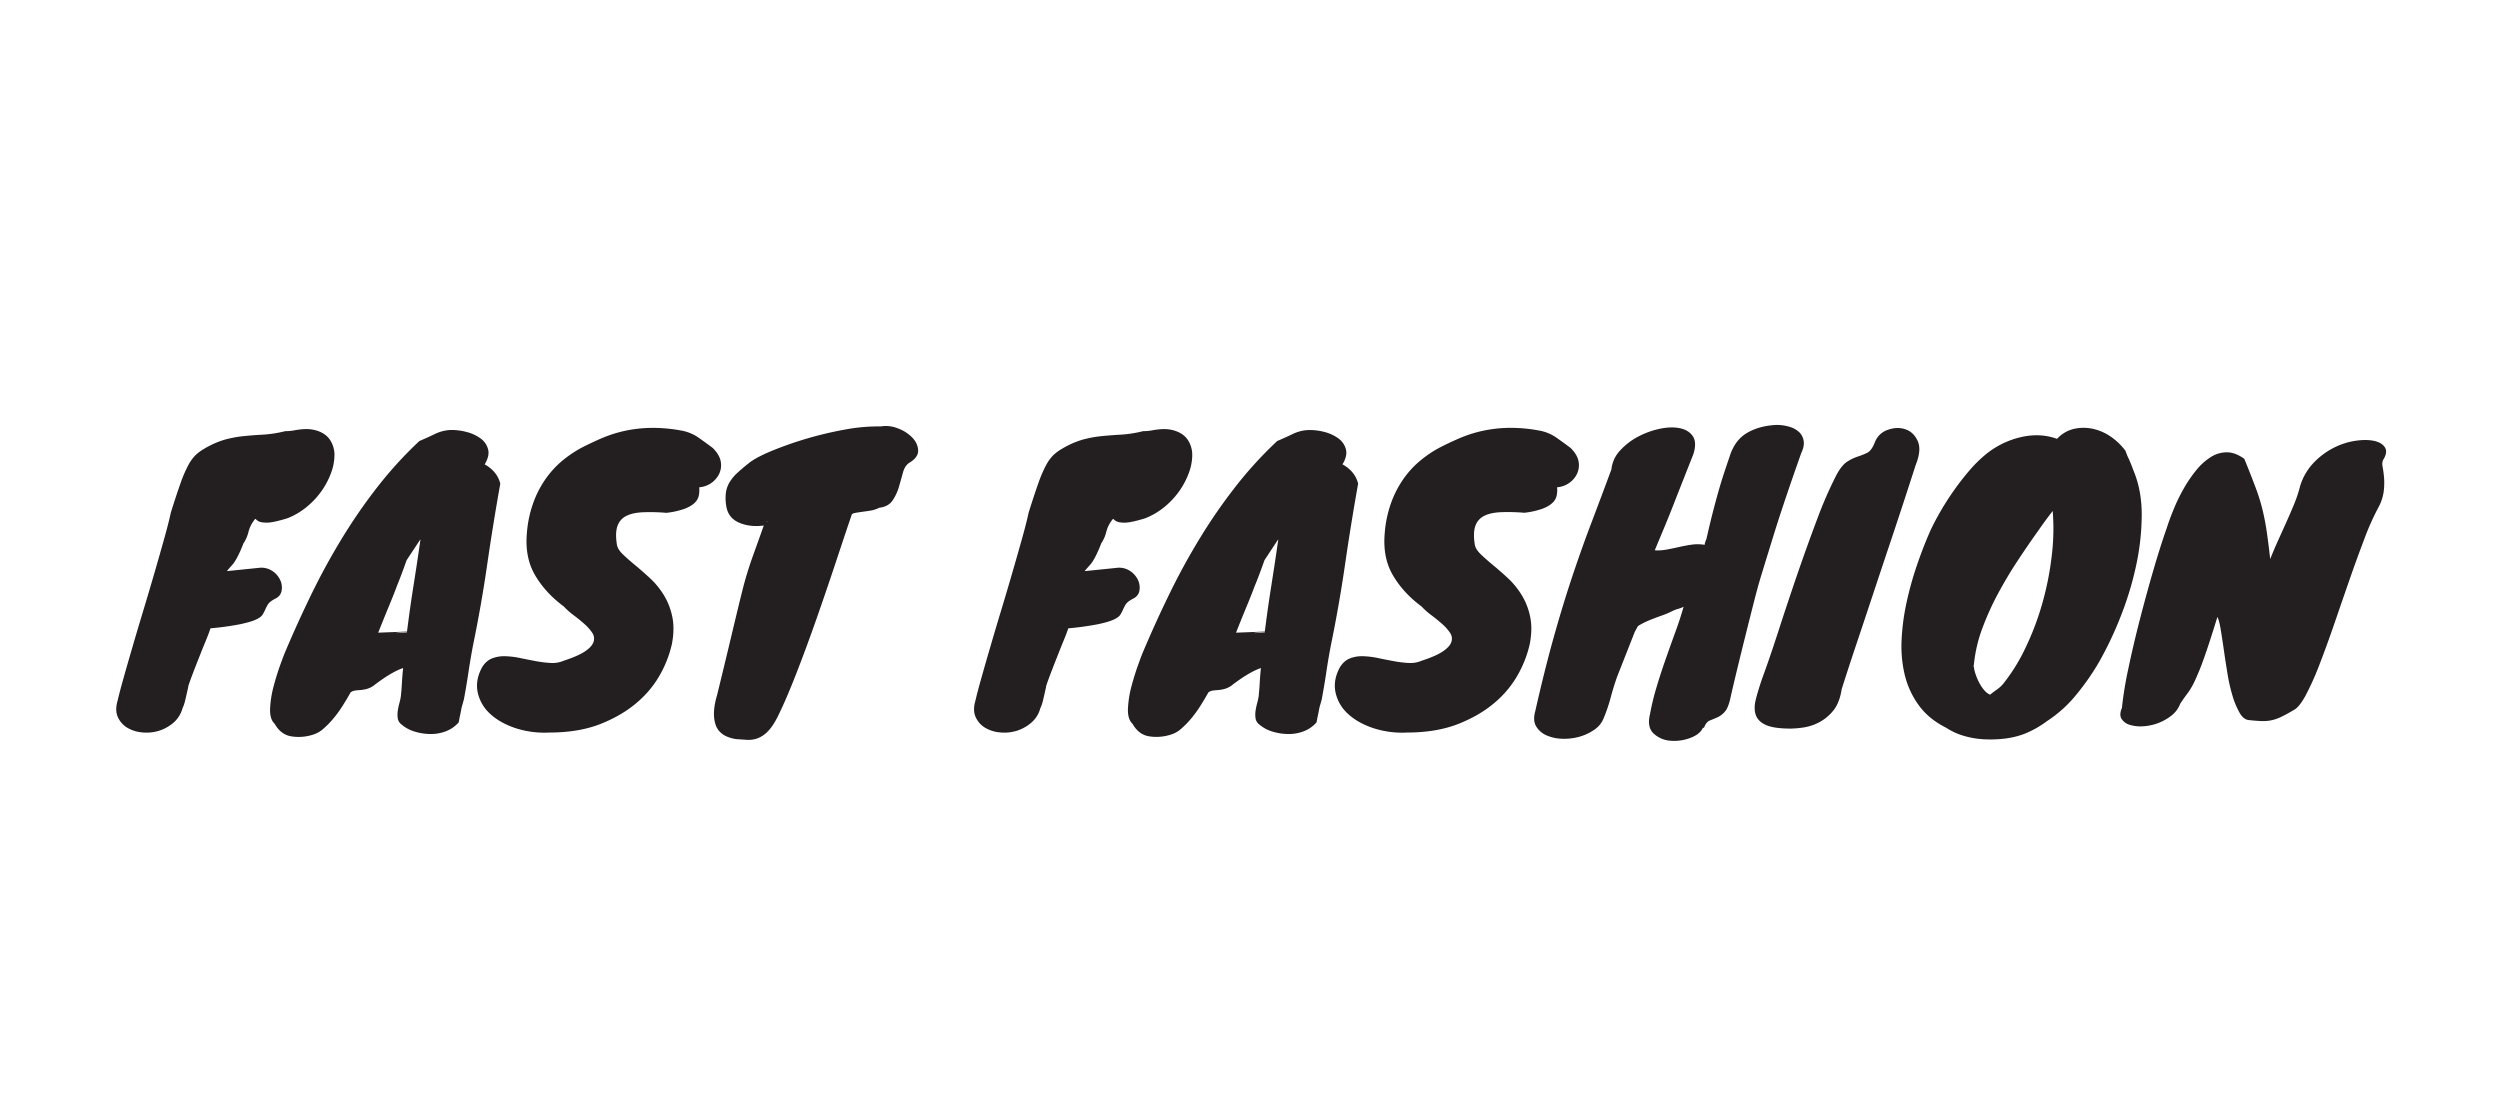 <svg id="Layer_1" data-name="Layer 1" xmlns="http://www.w3.org/2000/svg" viewBox="0 0 2633.47 1170.13"><defs><style>.cls-1{fill:#231f20;}</style></defs><title>logoArtboard 28</title><path class="cls-1" d="M192.28,745.94a30.48,30.48,0,0,1-9.79,15.55,43.17,43.17,0,0,1-15.55,8.45,44.58,44.58,0,0,1-17.47,1.54,36.56,36.56,0,0,1-15.55-5,25.13,25.13,0,0,1-9.79-11.13q-3.26-7.11-.19-17.47,1.92-8.44,6.14-23.42t9.6-33.4q5.37-18.43,11.52-38.77t11.71-39.54q5.56-19.19,10.17-35.7T180,539.8q6.14-19.58,10.36-31.29a130.69,130.69,0,0,1,8.06-18.62,44.11,44.11,0,0,1,7.68-10.56,47.54,47.54,0,0,1,9.21-6.72,92,92,0,0,1,21.88-9.6,121.89,121.89,0,0,1,20-3.65q10-1,20.35-1.54a128.7,128.7,0,0,0,23-3.65,48.11,48.11,0,0,0,9-.77q4-.76,7.87-1.15a54.26,54.26,0,0,1,7.87-.19,37.41,37.41,0,0,1,9,1.73q9.21,3.08,13.63,10a28.64,28.64,0,0,1,4.41,15.74,54.94,54.94,0,0,1-3.65,18.81,81.76,81.76,0,0,1-10.17,19.19,84.34,84.34,0,0,1-15.74,16.7,75,75,0,0,1-20,11.71q-15,4.61-21.5,4.61t-9-1.54a8.57,8.57,0,0,1-2.88-2.3q-.39-.76-2.69,2.69a33.74,33.74,0,0,0-5,11.13,38.36,38.36,0,0,1-5,11.52,1.11,1.11,0,0,0-.38.77q-6.53,16.51-11.52,22.07t-5.76,6.72l33.78-3.45a20.72,20.72,0,0,1,14,3.26,22.8,22.8,0,0,1,8.45,9.79,18.53,18.53,0,0,1,1.34,11.32q-1.15,5.57-6.91,8.25-5.76,3.08-7.49,5.95a46.71,46.71,0,0,0-2.88,5.57,36.36,36.36,0,0,1-2.88,5.37q-1.73,2.69-7.29,5.18t-16.7,4.8a308,308,0,0,1-30.71,4.22q-1.92,5.76-5.18,13.63T209.93,692q-3.45,8.64-6.53,16.7t-5,13.82a18.92,18.92,0,0,1-.58,3.26c-.38,1.67-.83,3.65-1.34,5.95s-1.09,4.74-1.73,7.29A34,34,0,0,1,192.28,745.94Z"/><path class="cls-1" d="M441.79,464.56q7.29-3.07,15.74-7.1A42.45,42.45,0,0,1,473.65,453,59.53,59.53,0,0,1,491.31,455a42.6,42.6,0,0,1,15,6.91,20.3,20.3,0,0,1,7.87,11.52q1.73,6.91-3.65,15.74a36.48,36.48,0,0,1,10.17,8.06A29.7,29.7,0,0,1,527,509.48q-7.68,43-13.82,85.41t-15,85.41q-2.69,14.21-4.8,28.41t-4.8,28.41l-2.3,8.06c-.52,2.82-1,5.43-1.54,7.87s-1,5.05-1.54,7.87a33.86,33.86,0,0,1-13.05,9.21,43.57,43.57,0,0,1-16.31,3.07A58.11,58.11,0,0,1,437,770.7a37.84,37.84,0,0,1-14-7.49,10,10,0,0,1-4-6.53,27,27,0,0,1,0-7.87,68,68,0,0,1,1.73-8.25,53.69,53.69,0,0,0,1.54-7.29q.76-7.29,1.15-14.4t1.15-14.4v-.77a70.81,70.81,0,0,0-10.56,4.8q-5.18,2.88-9.41,5.76t-7.1,5c-1.92,1.41-3,2.24-3.26,2.5a23.68,23.68,0,0,1-8.06,4,38.49,38.49,0,0,1-6.91,1.15q-3.08.2-5.57.58a9.2,9.2,0,0,0-4.41,1.92q-3.84,6.91-8.45,14.2A120.93,120.93,0,0,1,351,757.07a94.1,94.1,0,0,1-10.56,10.75A28.48,28.48,0,0,1,329.31,774,48.9,48.9,0,0,1,307,775.69q-11.14-1.73-17.66-13.24-5.37-5-4.8-16.51a112.29,112.29,0,0,1,3.84-23.61q3.27-12.09,7.1-22.65t5.38-14q12.67-29.94,27.25-59.88T360,567.44a572.21,572.21,0,0,1,37.62-54.51A417.49,417.49,0,0,1,441.79,464.56Zm-23.42,152q-3.08,8.45-8.64,21.88t-11.32,28l30.33-1.15q3.07-24.56,6.91-48.75t7.29-48.37l-1.15,1.54-13.44,20.34q-2.3,6.53-4.8,13.24T418.37,616.58ZM418,666.86c1.79,0,3.58-.06,5.37-.19s3.58-.32,5.37-.58v-.38q-5,.39-9.21.77T418,666.86Z"/><path class="cls-1" d="M578.44,771.66a98.57,98.57,0,0,1-35.89-4.8q-16.32-5.57-26.49-15.16a42.25,42.25,0,0,1-12.86-22.46q-2.68-12.86,4.61-26.29,4.23-6.91,10.56-9.4a35,35,0,0,1,13.82-2.3,88.31,88.31,0,0,1,15.74,1.92q8.25,1.73,16.51,3.26a118.68,118.68,0,0,0,15.74,1.92A29.7,29.7,0,0,0,593.8,696q15.35-5,22.65-10t8.83-10a10.84,10.84,0,0,0-1.54-9.6,48.84,48.84,0,0,0-8.25-9.21q-5.18-4.61-11.32-9.21a75.16,75.16,0,0,1-10.37-9.21q-19.2-14.2-30.13-32.82T555,561.68a121.91,121.91,0,0,1,6.91-32.44,107.43,107.43,0,0,1,13.24-25.34,98.44,98.44,0,0,1,17.47-18.81,122.82,122.82,0,0,1,19.58-13.24q10.37-5.37,21.5-10.17a136.4,136.4,0,0,1,23.8-7.68A140.4,140.4,0,0,1,685,450.74,160.5,160.5,0,0,1,717,453.43a45.82,45.82,0,0,1,18.43,7.29q7.67,5.38,15.35,11.13,7.29,7.3,8.45,14.4a21.4,21.4,0,0,1-1.73,13.05,25.48,25.48,0,0,1-20.92,14,31.44,31.44,0,0,1-.38,8.45,14.91,14.91,0,0,1-4.41,7.87Q728.14,533.28,721,536a86.38,86.38,0,0,1-19,4.22,194.86,194.86,0,0,0-25.33-.58q-10.75.58-17.27,4a18.41,18.41,0,0,0-9,10.56q-2.5,7.11-.58,19.39.76,5,6.33,10.36t13.05,11.52q7.49,6.15,15.74,13.82a84.6,84.6,0,0,1,14.39,17.66,71.07,71.07,0,0,1,8.83,22.65q2.68,12.67-.38,28.79a119.16,119.16,0,0,1-11.71,30.9,106.68,106.68,0,0,1-24.37,30.13Q656,753.23,633,762.44T578.44,771.66Z"/><path class="cls-1" d="M819.5,754.38q-5.38,10.74-10.75,16.12a29.38,29.38,0,0,1-10.94,7.29,28.07,28.07,0,0,1-11.13,1.54l-11.32-.77q-17.27-2.69-21.5-15t1.54-31.48q8.06-33,13.05-53.93t8.25-34.55Q780,630,782.27,621t5-17.85q2.68-8.83,6.72-20t10.56-29.56q-14.59,1.93-26.1-3.07T765,532.89a49.57,49.57,0,0,1-.38-13.63,28.77,28.77,0,0,1,3.84-11.13,45,45,0,0,1,8.25-10q5.18-4.8,12.48-10.56t23.42-12.48a384.22,384.22,0,0,1,76.77-22.46,192.82,192.82,0,0,1,38.39-3.45A33.82,33.82,0,0,1,946,451.32a40.51,40.51,0,0,1,15.16,9.79q5.76,6.15,6,13.44T957.7,487.6q-4.61,3.08-6.53,10.17t-4.22,15a51.21,51.21,0,0,1-6.72,14.4q-4.42,6.53-14,7.68a32.33,32.33,0,0,1-9.6,3.07q-5,.77-9.21,1.34t-7.1,1.15c-1.92.38-3,1.09-3.26,2.11q-6.91,20.35-16.51,49.33t-20.15,59.12q-10.56,30.14-21.3,57.77T819.5,754.38Zm-11.13-205c-.52,0-.77.07-.77.19s.25.19.77.19Z"/><path class="cls-1" d="M1095.89,745.94a30.48,30.48,0,0,1-9.79,15.55,43.17,43.17,0,0,1-15.55,8.45,44.58,44.58,0,0,1-17.47,1.54,36.56,36.56,0,0,1-15.55-5,25.13,25.13,0,0,1-9.79-11.13q-3.26-7.11-.19-17.47,1.92-8.44,6.14-23.42t9.6-33.4q5.37-18.43,11.52-38.77t11.71-39.54q5.56-19.19,10.17-35.7t6.91-27.25q6.14-19.58,10.36-31.29A130.69,130.69,0,0,1,1102,489.9a44.11,44.11,0,0,1,7.68-10.56,47.54,47.54,0,0,1,9.21-6.72,92,92,0,0,1,21.88-9.6,121.89,121.89,0,0,1,20-3.65q10-1,20.35-1.54a128.7,128.7,0,0,0,23-3.65,48.11,48.11,0,0,0,9-.77q4-.76,7.87-1.15a54.26,54.26,0,0,1,7.87-.19,37.41,37.41,0,0,1,9,1.73q9.21,3.08,13.63,10a28.64,28.64,0,0,1,4.41,15.74,54.94,54.94,0,0,1-3.65,18.81,81.76,81.76,0,0,1-10.17,19.19,84.34,84.34,0,0,1-15.74,16.7,75,75,0,0,1-20,11.71q-15,4.61-21.5,4.61t-9-1.54a8.57,8.57,0,0,1-2.88-2.3q-.39-.76-2.69,2.69a33.74,33.74,0,0,0-5,11.13,38.36,38.36,0,0,1-5,11.52,1.11,1.11,0,0,0-.38.77q-6.53,16.51-11.52,22.07t-5.76,6.72l33.78-3.45a20.72,20.72,0,0,1,14,3.26,22.8,22.8,0,0,1,8.45,9.79,18.53,18.53,0,0,1,1.34,11.32q-1.15,5.57-6.91,8.25-5.76,3.08-7.49,5.95a46.71,46.71,0,0,0-2.88,5.57,36.36,36.36,0,0,1-2.88,5.37q-1.73,2.69-7.29,5.18t-16.7,4.8a308,308,0,0,1-30.71,4.22q-1.92,5.76-5.18,13.63T1113.55,692q-3.45,8.64-6.53,16.7t-5,13.82a18.92,18.92,0,0,1-.58,3.26c-.38,1.67-.83,3.65-1.34,5.95s-1.09,4.74-1.73,7.29A34,34,0,0,1,1095.89,745.94Z"/><path class="cls-1" d="M1345.4,464.56q7.29-3.07,15.74-7.1a42.45,42.45,0,0,1,16.12-4.41,59.53,59.53,0,0,1,17.66,1.92,42.6,42.6,0,0,1,15,6.91,20.3,20.3,0,0,1,7.87,11.52q1.73,6.91-3.65,15.74a36.48,36.48,0,0,1,10.17,8.06,29.7,29.7,0,0,1,6.33,12.28q-7.68,43-13.82,85.41t-15,85.41q-2.69,14.21-4.8,28.41t-4.8,28.41l-2.3,8.06c-.52,2.82-1,5.43-1.54,7.87s-1,5.05-1.54,7.87a33.86,33.86,0,0,1-13.05,9.21,43.57,43.57,0,0,1-16.31,3.07,58.11,58.11,0,0,1-16.89-2.5,37.84,37.84,0,0,1-14-7.49,10,10,0,0,1-4-6.53,27,27,0,0,1,0-7.87,68,68,0,0,1,1.73-8.25,53.69,53.69,0,0,0,1.54-7.29q.76-7.29,1.15-14.4t1.15-14.4v-.77a70.81,70.81,0,0,0-10.56,4.8q-5.18,2.88-9.41,5.76t-7.1,5c-1.92,1.41-3,2.24-3.26,2.5a23.68,23.68,0,0,1-8.06,4,38.49,38.49,0,0,1-6.91,1.15q-3.08.2-5.57.58a9.2,9.2,0,0,0-4.41,1.92q-3.84,6.91-8.45,14.2a120.93,120.93,0,0,1-9.79,13.44,94.1,94.1,0,0,1-10.56,10.75,28.48,28.48,0,0,1-11.13,6.14,48.9,48.9,0,0,1-22.26,1.73Q1199.52,774,1193,762.44q-5.37-5-4.8-16.51a112.29,112.29,0,0,1,3.84-23.61q3.27-12.09,7.1-22.65t5.38-14q12.67-29.94,27.25-59.88t31.86-58.35a572.21,572.21,0,0,1,37.62-54.51A417.49,417.49,0,0,1,1345.4,464.56Zm-23.42,152q-3.08,8.45-8.64,21.88t-11.32,28l30.33-1.15q3.07-24.56,6.91-48.75t7.29-48.37l-1.15,1.54L1332,590.09q-2.3,6.53-4.8,13.24T1322,616.58Zm-.38,50.29c1.79,0,3.58-.06,5.37-.19s3.58-.32,5.37-.58v-.38q-5,.39-9.21.77T1321.6,666.86Z"/><path class="cls-1" d="M1482.05,771.66a98.57,98.57,0,0,1-35.89-4.8q-16.32-5.57-26.49-15.16a42.25,42.25,0,0,1-12.86-22.46q-2.68-12.86,4.61-26.29,4.23-6.91,10.56-9.4a35,35,0,0,1,13.82-2.3,88.31,88.31,0,0,1,15.74,1.92q8.25,1.73,16.51,3.26a118.68,118.68,0,0,0,15.74,1.92,29.7,29.7,0,0,0,13.63-2.3q15.35-5,22.65-10t8.83-10a10.84,10.84,0,0,0-1.54-9.6,48.84,48.84,0,0,0-8.25-9.21q-5.18-4.61-11.32-9.21a75.16,75.16,0,0,1-10.37-9.21q-19.2-14.2-30.13-32.82t-8.64-44.34a121.91,121.91,0,0,1,6.91-32.44,107.43,107.43,0,0,1,13.24-25.34,98.44,98.44,0,0,1,17.47-18.81,122.82,122.82,0,0,1,19.58-13.24q10.37-5.37,21.5-10.17a136.4,136.4,0,0,1,23.8-7.68,140.4,140.4,0,0,1,27.45-3.26,160.5,160.5,0,0,1,32.05,2.69,45.82,45.82,0,0,1,18.43,7.29q7.67,5.38,15.35,11.13,7.29,7.3,8.45,14.4a21.4,21.4,0,0,1-1.73,13.05,25.48,25.48,0,0,1-20.92,14,31.44,31.44,0,0,1-.38,8.45,14.91,14.91,0,0,1-4.41,7.87q-3.65,3.65-10.75,6.33a86.38,86.38,0,0,1-19,4.22,194.86,194.86,0,0,0-25.33-.58q-10.75.58-17.27,4a18.41,18.41,0,0,0-9,10.56q-2.5,7.11-.58,19.39.76,5,6.33,10.36t13.05,11.52q7.49,6.15,15.74,13.82A84.6,84.6,0,0,1,1603,626.94a71.07,71.07,0,0,1,8.83,22.65q2.68,12.67-.38,28.79a119.16,119.16,0,0,1-11.71,30.9,106.68,106.68,0,0,1-24.37,30.13q-15.75,13.82-38.77,23T1482.05,771.66Z"/><path class="cls-1" d="M1722,665.71l-18.43,46.83q-3.84,10.75-6.91,22.26a163.86,163.86,0,0,1-7.29,21.5,25.87,25.87,0,0,1-9.79,12.28,52.38,52.38,0,0,1-15.93,7.49,58.13,58.13,0,0,1-18.23,2.11,43.59,43.59,0,0,1-16.51-3.65,23.57,23.57,0,0,1-10.75-9.4q-3.64-6.15-1-15.74,10-44.14,19.58-78.31t19.39-63.53q9.79-29.37,20-56.24t21.3-56.81a34.3,34.3,0,0,1,9.21-20,69.06,69.06,0,0,1,19-14.59,87.42,87.42,0,0,1,22.84-8.25q11.89-2.49,21.11-.58t13.63,8.45q4.41,6.53.58,18.81-6.53,16.51-11.52,29.17t-9.41,24q-4.42,11.33-9.21,22.84t-10.56,25.34a51.47,51.47,0,0,0,12.48-.77q6.33-1.15,13.05-2.69t13.44-2.5a44.43,44.43,0,0,1,13.63.19,7.19,7.19,0,0,1,.38-2.3c.25-.77.51-1.54.77-2.3l.77-1.92q3.83-16.89,6.91-28.79t5.76-21.3q2.68-9.4,5.38-17.66t6.14-18.23q5.37-17.65,18.43-25.34t31.09-8.45a46.85,46.85,0,0,1,13.63,1.92,25.12,25.12,0,0,1,10.17,5.57,16.17,16.17,0,0,1,4.8,9.21q1,5.57-2.5,12.86-6.53,18.43-11.13,31.86t-9,26.68q-4.42,13.24-9.41,29.37t-12.28,39.92q-3.46,11.14-7.87,28.41t-9,35.7q-4.61,18.43-8.83,35.89t-6.91,29.37q-2.3,11.14-6.14,15.35a23.32,23.32,0,0,1-7.87,5.95q-4,1.73-7.87,3.26t-6.14,7.68h-1.15q-3.08,6.91-13.44,10.75a47.36,47.36,0,0,1-20.92,2.88,28.68,28.68,0,0,1-17.66-7.68q-7.11-6.72-3.65-20.54a248.84,248.84,0,0,1,6.72-27.83q4.41-14.77,9.6-29.56t10.36-29q5.18-14.2,8.64-26.49a31.37,31.37,0,0,1-6,2.3,32.05,32.05,0,0,0-6,2.3,83.27,83.27,0,0,1-9.79,4.22q-4.42,1.54-8.45,3.07t-8.45,3.45a76.16,76.16,0,0,0-9.4,5Zm51.44-28.79-4.22,1.73a27.57,27.57,0,0,1-3.84,1.34Q1766.11,640,1773.4,636.92Z"/><path class="cls-1" d="M2017.93,489.9q-13.44,41.84-24.76,75.62t-20.73,62.19q-9.41,28.41-17.47,52.4T1940,726q-2.3,15-9.4,23.22a47.9,47.9,0,0,1-15.55,12.28,52.92,52.92,0,0,1-16.51,5,113,113,0,0,1-11.9,1q-17.66,0-26.1-3.65t-10.94-10.56q-2.49-6.91,0-16.7t6.72-22.07q8.06-21.88,17.47-51.05t19.77-59.31q10.36-30.13,20.73-57.58a429.5,429.5,0,0,1,20-45.87q5.76-10.74,11.52-14.4a49,49,0,0,1,11.13-5.37,70.7,70.7,0,0,0,10-4q4.61-2.3,8.06-11.13a21.89,21.89,0,0,1,13.63-13.05q9.79-3.45,18.43-.58T2020,464.37Q2024.45,473.78,2017.93,489.9Z"/><path class="cls-1" d="M2091.63,478.77a90.7,90.7,0,0,1,36.85-18.23q20.34-4.8,38.39,1.73a34.94,34.94,0,0,1,17.27-10.36,45.88,45.88,0,0,1,19.58-.38,52.36,52.36,0,0,1,19.19,8.06A65.52,65.52,0,0,1,2239,474.93a60.63,60.63,0,0,0,3.26,8.06q2.49,5.38,4.8,11.9,9.21,21.5,9,48.37a259.87,259.87,0,0,1-6.33,54.51,340,340,0,0,1-16.7,53.74A370.35,370.35,0,0,1,2211,697.57a257.86,257.86,0,0,1-23.8,34.16,133.71,133.71,0,0,1-31.09,28,102.81,102.81,0,0,1-25,13.82A88.67,88.67,0,0,1,2112,778a124.52,124.52,0,0,1-21.88.77,92.21,92.21,0,0,1-21.5-3.65,67.77,67.77,0,0,1-18.43-8.45q-18.42-9.21-29-23.8a90.25,90.25,0,0,1-14.78-32.05,130.59,130.59,0,0,1-3.26-37.24,236.33,236.33,0,0,1,5.37-39.73,355.9,355.9,0,0,1,10.94-39q6.52-19,13.82-35.51,4.22-9.21,10.75-20.54t14.39-22.46q7.86-11.13,16.31-20.92A137.36,137.36,0,0,1,2091.63,478.77Zm19.19,240.68A192.77,192.77,0,0,0,2134,681.64,289.66,289.66,0,0,0,2151.51,635a316.1,316.1,0,0,0,9.79-49.71,234.21,234.21,0,0,0,1-47q-4.23,5.38-7.87,10.36t-7.1,10q-10.75,15-21.88,31.86t-20.73,34.74a290,290,0,0,0-16.51,36.47,151.43,151.43,0,0,0-8.83,37.43,2.68,2.68,0,0,1-.19,1.15,2.61,2.61,0,0,0-.19,1.15l.77,4.22a45.88,45.88,0,0,0,1.73,5.76,58.31,58.31,0,0,0,3.46,7.87,42.09,42.09,0,0,0,5,7.49,17.59,17.59,0,0,0,6.33,5q3.83-3.07,7.68-5.76A33.32,33.32,0,0,0,2110.82,719.45Z"/><path class="cls-1" d="M2282.4,556.31q3.07-9.59,7.68-20.73a185.44,185.44,0,0,1,10.56-21.5,137.48,137.48,0,0,1,13.05-19,62.28,62.28,0,0,1,15.16-13.63,31.64,31.64,0,0,1,16.89-5q8.83,0,18.42,6.91,7.29,18,11.9,30.33a202.38,202.38,0,0,1,7.29,23.42q2.68,11.14,4.42,23t3.65,28.79q3.46-8.83,7.87-18.62l8.83-19.58q4.41-9.79,8.45-19.58a137.94,137.94,0,0,0,6.33-19,61.56,61.56,0,0,1,14.2-24.57A78.12,78.12,0,0,1,2458,471.86a74.68,74.68,0,0,1,22.84-7.49q11.52-1.73,19.77,0t11.52,6.72q3.26,5-1.34,12.67-1.92,3.08-1,7.87a107.32,107.32,0,0,1,1.54,11.52,73.18,73.18,0,0,1-.38,14.78A48.92,48.92,0,0,1,2505,535.2,273,273,0,0,0,2490.46,568q-7.68,20.15-15.55,42.8T2459,656.88q-8.06,23.42-15.55,42.8a294.76,294.76,0,0,1-14.59,32.63q-7.11,13.24-13.24,15.93a146.81,146.81,0,0,1-13.05,7.1,45.84,45.84,0,0,1-10.17,3.45,44.15,44.15,0,0,1-10.17.77q-5.38-.2-13.05-1-5.76-.39-10-7.68a85.64,85.64,0,0,1-7.49-18,181.28,181.28,0,0,1-5.37-23.8q-2.11-13-3.84-25t-3.26-21.3q-1.54-9.4-3.46-12.86-8.83,28.79-14.39,44.14a254.47,254.47,0,0,1-9.6,23.61,75,75,0,0,1-7.29,12.48q-3.27,4.23-7.87,11.13a28.24,28.24,0,0,1-9.21,12.48,51.49,51.49,0,0,1-14.39,8.06,53.26,53.26,0,0,1-15.74,3.26,39,39,0,0,1-13.82-1.54,15.06,15.06,0,0,1-8.64-6.33q-2.68-4.42.38-11.32a381.29,381.29,0,0,1,6.72-41.27q5.18-24.76,12.09-51.63t14.4-52.59Q2275.88,574.74,2282.4,556.31Z"/></svg>